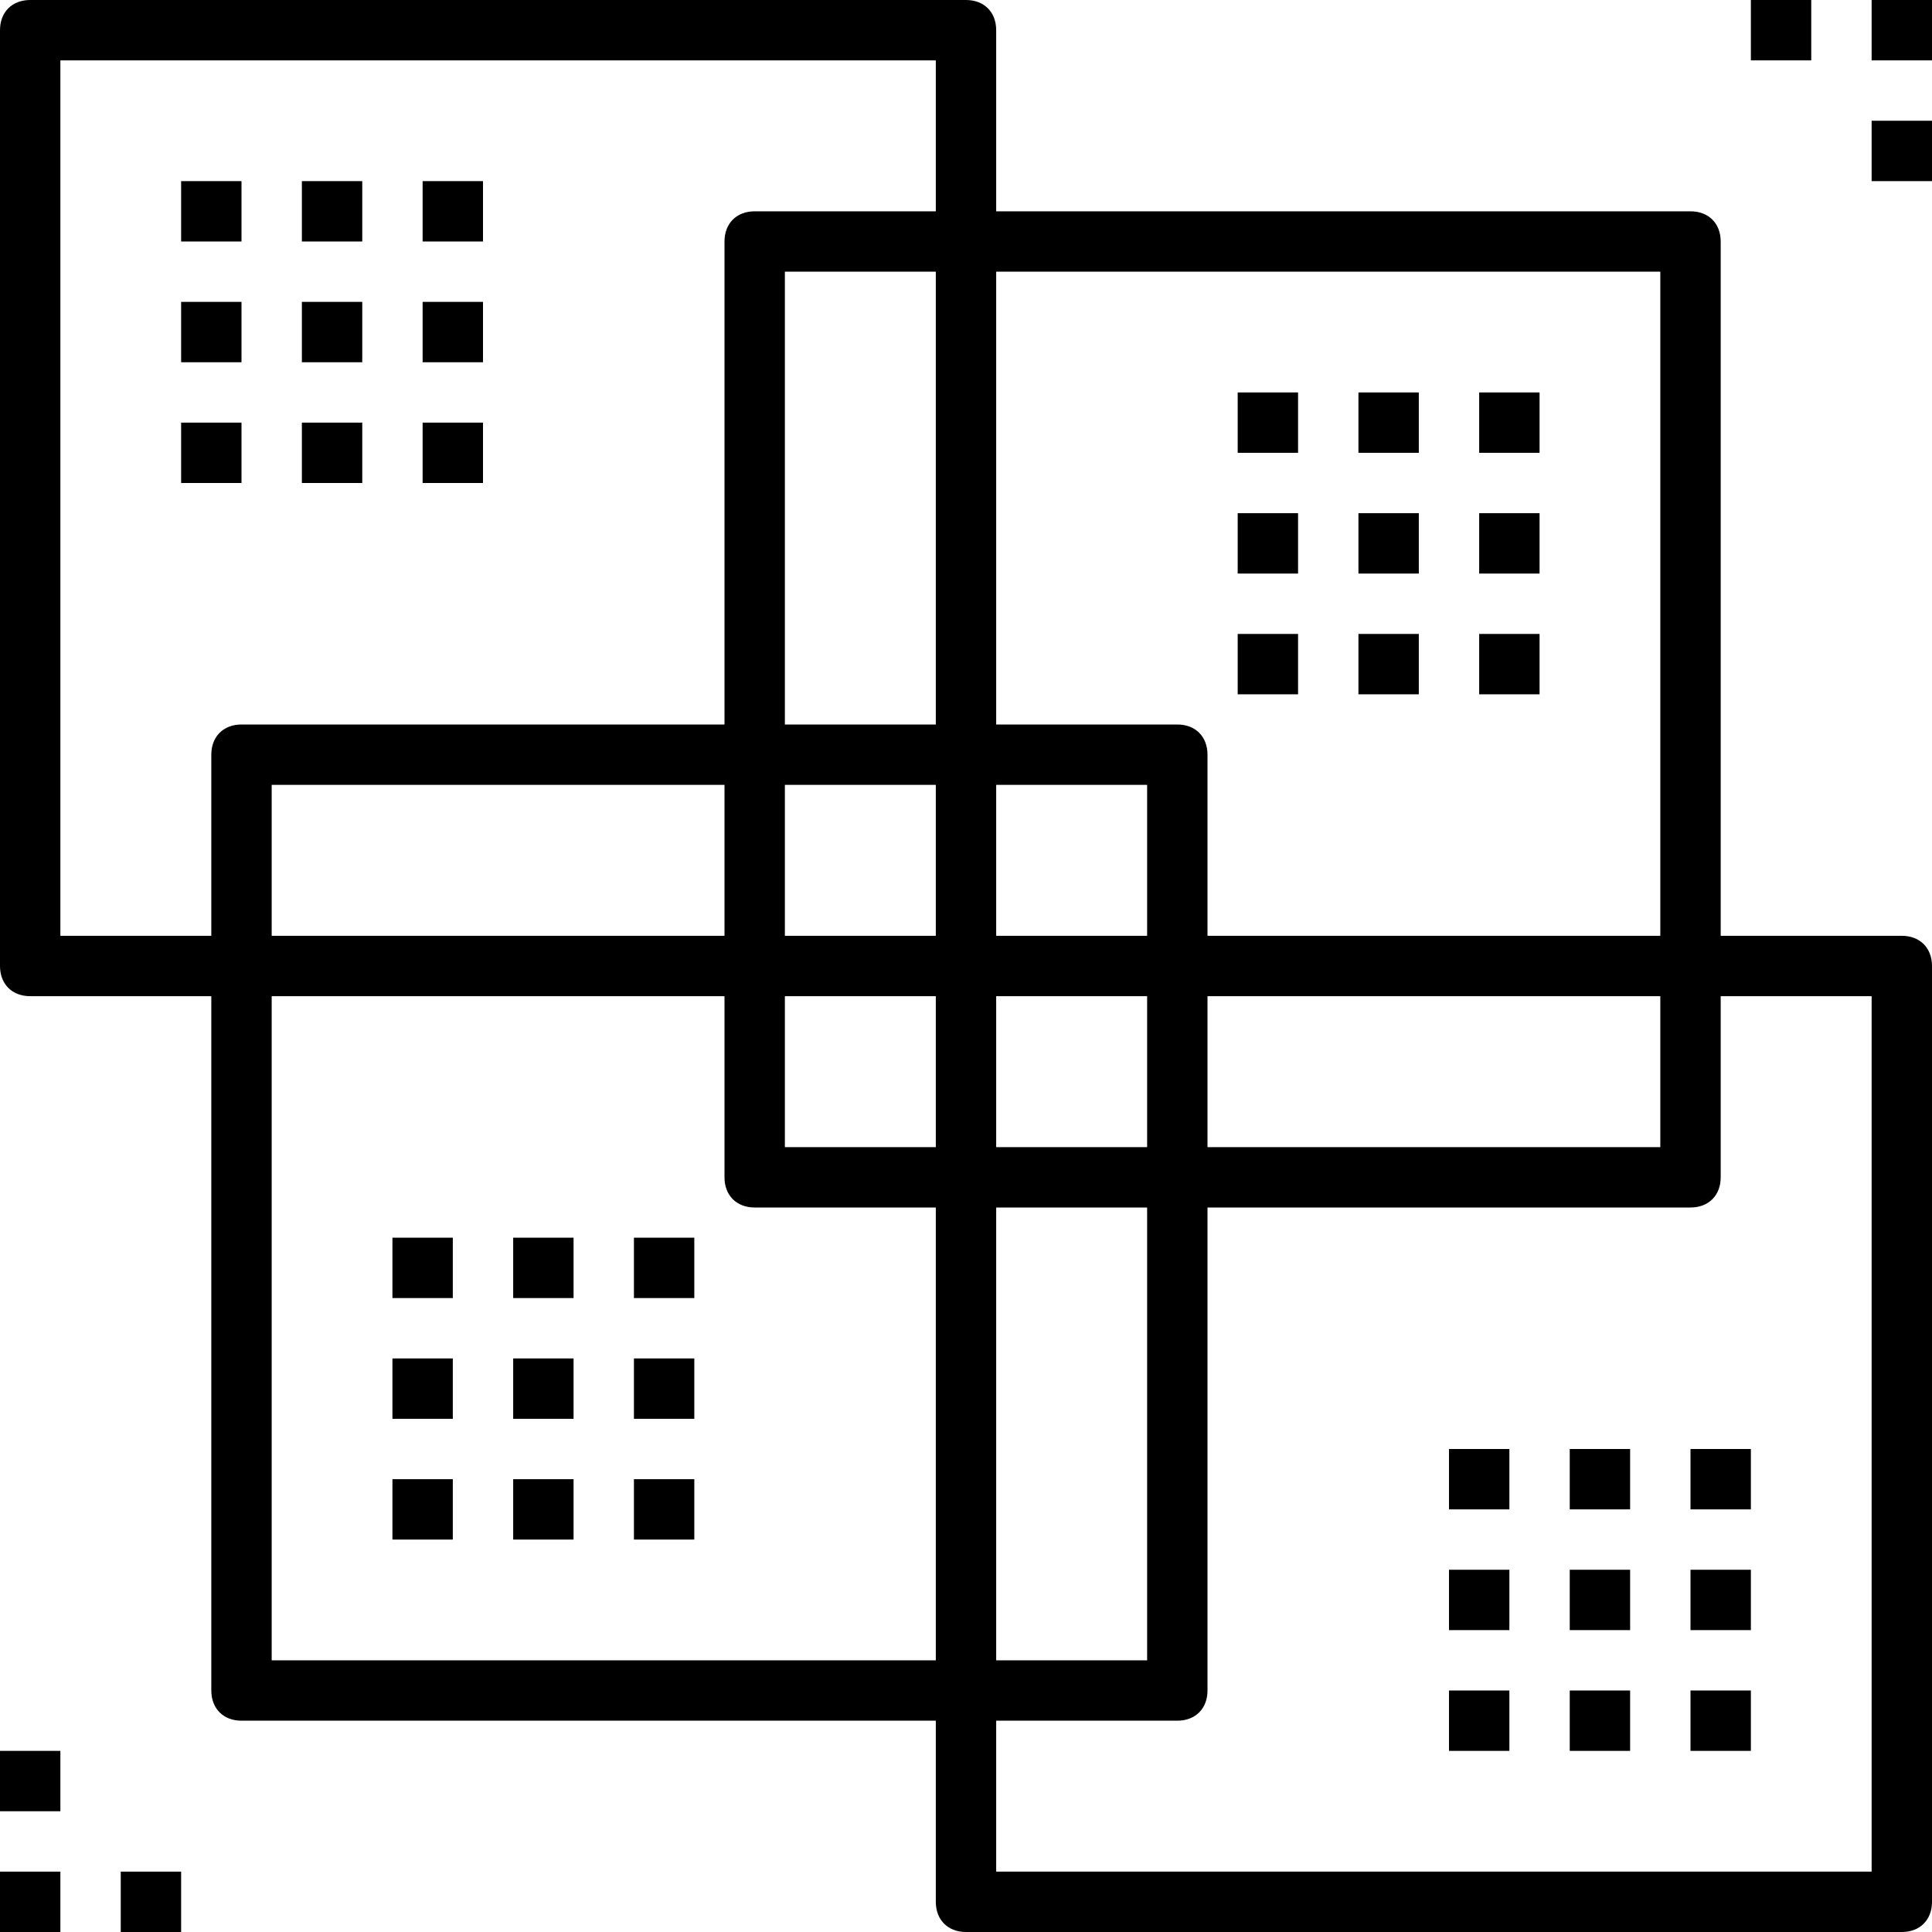 <svg height='100px' width='100px'  fill="#000000" xmlns="http://www.w3.org/2000/svg" xmlns:xlink="http://www.w3.org/1999/xlink" version="1.1" x="0px" y="0px" viewBox="0 0 64 64" style="enable-background:new 0 0 64 64;" xml:space="preserve"><title>001-icon-design</title><path d="M63,31h-6V8c0-0.6-0.4-1-1-1H33V1c0-0.6-0.4-1-1-1H1C0.4,0,0,0.4,0,1v31c0,0.6,0.4,1,1,1h6v23c0,0.6,0.4,1,1,1h23v6  c0,0.6,0.4,1,1,1h31c0.6,0,1-0.4,1-1V32C64,31.4,63.6,31,63,31z M55,9v22H40v-6c0-0.6-0.4-1-1-1h-6V9H55z M33,38v-5h5v5H33z M38,40  v15h-5V40H38z M26,33h5v5h-5V33z M26,26h5v5h-5V26z M24,31H9v-5h15V31z M26,24V9h5v15H26z M38,31h-5v-5h5V31z M40,33h15v5H40V33z   M2,31V2h29v5h-6c-0.6,0-1,0.4-1,1v16H8c-0.6,0-1,0.4-1,1v6H2z M9,55V33h15v6c0,0.6,0.4,1,1,1h6v15H9z M62,62H33v-5h6  c0.6,0,1-0.4,1-1V40h16c0.6,0,1-0.4,1-1v-6h5V62z"></path><rect x="6" y="6" width="2" height="2"></rect><rect x="10" y="6" width="2" height="2"></rect><rect x="14" y="6" width="2" height="2"></rect><rect x="6" y="10" width="2" height="2"></rect><rect x="10" y="10" width="2" height="2"></rect><rect x="14" y="10" width="2" height="2"></rect><rect x="6" y="14" width="2" height="2"></rect><rect x="10" y="14" width="2" height="2"></rect><rect x="14" y="14" width="2" height="2"></rect><rect x="48" y="48" width="2" height="2"></rect><rect x="52" y="48" width="2" height="2"></rect><rect x="56" y="48" width="2" height="2"></rect><rect x="48" y="52" width="2" height="2"></rect><rect x="52" y="52" width="2" height="2"></rect><rect x="56" y="52" width="2" height="2"></rect><rect x="48" y="56" width="2" height="2"></rect><rect x="52" y="56" width="2" height="2"></rect><rect x="56" y="56" width="2" height="2"></rect><rect x="41" y="13" width="2" height="2"></rect><rect x="45" y="13" width="2" height="2"></rect><rect x="49" y="13" width="2" height="2"></rect><rect x="41" y="17" width="2" height="2"></rect><rect x="45" y="17" width="2" height="2"></rect><rect x="49" y="17" width="2" height="2"></rect><rect x="58" width="2" height="2"></rect><rect x="62" width="2" height="2"></rect><rect x="62" y="4" width="2" height="2"></rect><rect x="41" y="21" width="2" height="2"></rect><rect x="45" y="21" width="2" height="2"></rect><rect x="49" y="21" width="2" height="2"></rect><rect x="13" y="41" width="2" height="2"></rect><rect x="17" y="41" width="2" height="2"></rect><rect x="21" y="41" width="2" height="2"></rect><rect x="13" y="45" width="2" height="2"></rect><rect x="17" y="45" width="2" height="2"></rect><rect x="21" y="45" width="2" height="2"></rect><rect x="13" y="49" width="2" height="2"></rect><rect x="17" y="49" width="2" height="2"></rect><rect y="58" width="2" height="2"></rect><rect y="62" width="2" height="2"></rect><rect x="4" y="62" width="2" height="2"></rect><rect x="21" y="49" width="2" height="2"></rect></svg>